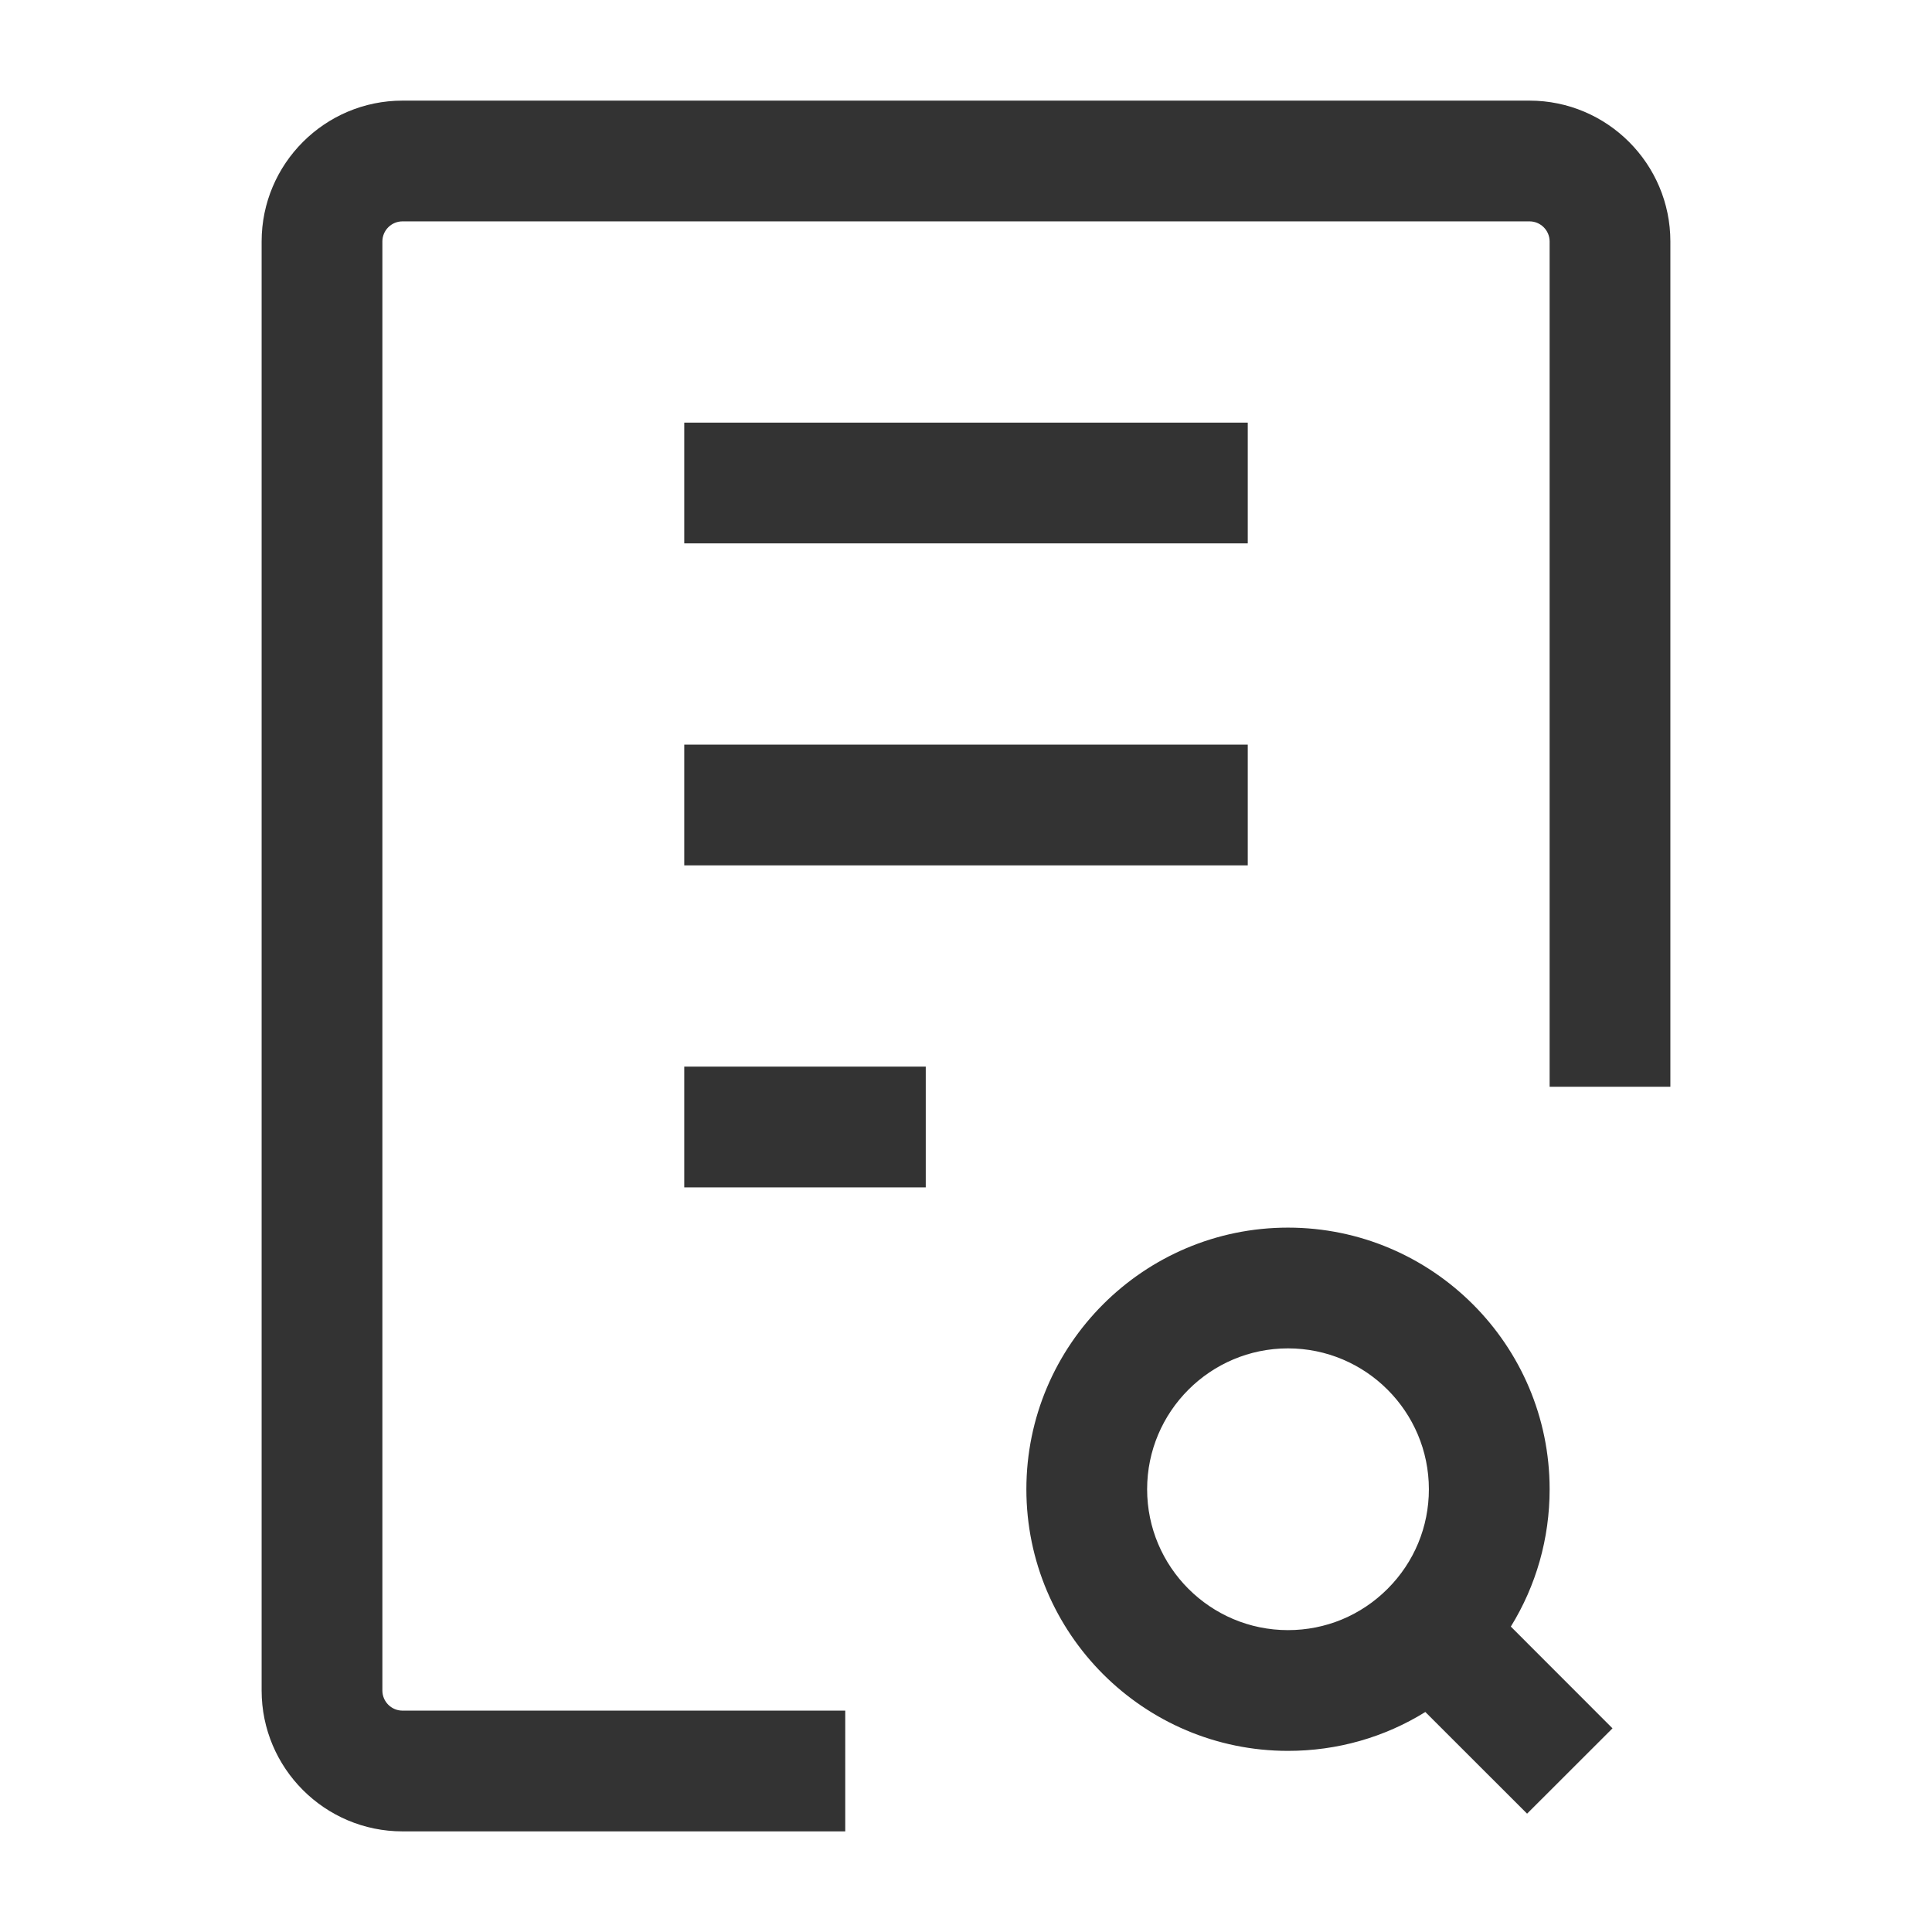 <?xml version="1.0" encoding="iso-8859-1"?>
<svg version="1.1" id="&#x56FE;&#x5C42;_1" xmlns="http://www.w3.org/2000/svg" xmlns:xlink="http://www.w3.org/1999/xlink" x="0px"
	 y="0px" viewBox="0 0 24 24" style="enable-background:new 0 0 24 24;" xml:space="preserve">
<path style="fill:#333333;" d="M10.5,22.75H5c-0.965,0-1.75-0.785-1.75-1.75V3c0-0.965,0.785-1.75,1.75-1.75h14
	c0.965,0,1.75,0.785,1.75,1.75v10.5h-1.5V3c0-0.138-0.112-0.25-0.25-0.25H5C4.862,2.75,4.75,2.862,4.75,3v18
	c0,0.138,0.112,0.25,0.25,0.25h5.5V22.75z"/>
<rect x="8.5" y="5.25" style="fill:#333333;" width="7" height="1.5"/>
<rect x="8.5" y="9.25" style="fill:#333333;" width="7" height="1.5"/>
<rect x="8.5" y="13.25" style="fill:#333333;" width="3" height="1.5"/>
<path style="fill:none;" d="M18.5,18.5c0,0.69-0.28,1.315-0.732,1.768C17.315,20.72,16.69,21,16,21c-1.381,0-2.5-1.119-2.5-2.5
	S14.619,16,16,16S18.5,17.119,18.5,18.5z"/>
<path style="fill:#333333;" d="M18.97,22.53l-1.264-1.263C17.198,21.582,16.612,21.75,16,21.75c-1.792,0-3.25-1.458-3.25-3.25
	s1.458-3.25,3.25-3.25s3.25,1.458,3.25,3.25c0,0.612-0.168,1.198-0.482,1.706l1.263,1.264L18.97,22.53z M16,16.75
	c-0.965,0-1.75,0.785-1.75,1.75s0.785,1.75,1.75,1.75c0.467,0,0.906-0.182,1.237-0.513s0.513-0.771,0.513-1.237
	C17.75,17.535,16.965,16.75,16,16.75z"/>
</svg>






